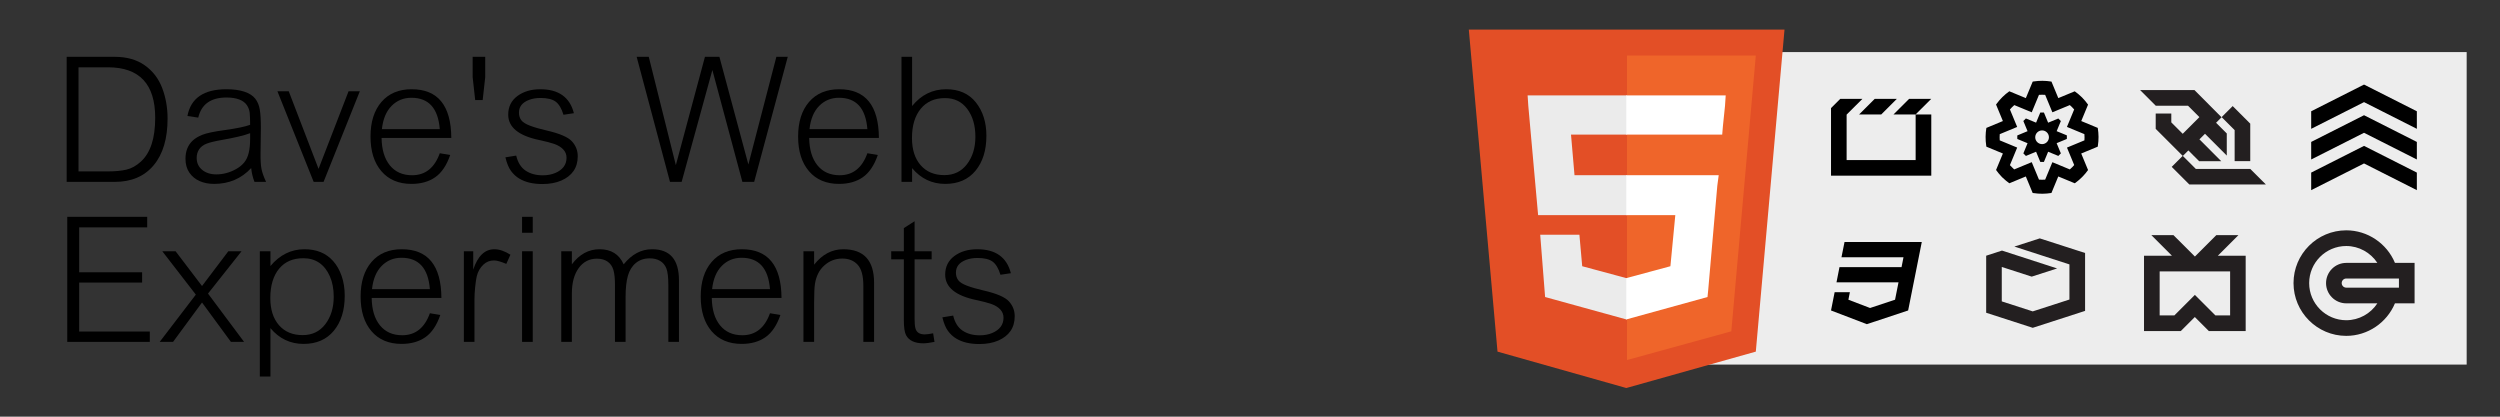 <?xml version="1.0" encoding="UTF-8" standalone="no"?>
<!-- Created with Inkscape (http://www.inkscape.org/) -->

<svg
   xmlns:svg="http://www.w3.org/2000/svg"
   xmlns="http://www.w3.org/2000/svg"
   xmlns:xlink="http://www.w3.org/1999/xlink"
   version="1.1"
   width="600"
   height="100"
   id="svg2">
  <rect width="100%" height="100%" fill="#333333" stroke="none"/>
  <defs
     id="defs4" />
  <g
     transform="translate(0,-952.362)"
     id="layer1">
    <g
       id="g3911">
      <rect
         width="194"
         height="75"
         x="398"
         y="964.862"
         id="rect3137"
         style="fill:#ededed;fill-opacity:1;stroke:none" />
      <g
         transform="matrix(0.168,0,0,0.168,347.474,959.471)"
         id="g2875">
        <path
           d="M 71,460 30,0 481,0 440,460 255,512"
           id="path2858"
           style="fill:#e34f26" />
        <path
           d="M 256,472 405,431 440,37 256,37"
           id="path2860"
           style="fill:#ef652a" />
        <path
           d="m 256,208 -75,0 -5,-58 80,0 0,-56 -1,0 -141,0 1,15 14,156 127,0 z m 0,147 -1,0 -63,-17 -4,-45 -30,0 -26,0 7,89 116,32 1,0 z"
           id="path2862"
           style="fill:#ebebeb" />
        <path
           d="m 255,208 0,57 70,0 -7,73 -63,17 0,59 116,-32 1,-10 13,-149 2,-15 -16,0 z m 0,-114 0,35 0,21 0,0 137,0 0,0 0,0 1,-12 3,-29 1,-15 z"
           id="path2864"
           style="fill:#ffffff" />
      </g>
      <g
         transform="translate(8.444,-1.056)"
         id="g3122">
        <g
           transform="translate(6,19)"
           id="g3082">
          <path
             d="m 475.103,991.629 -6.098,1.967 13.214,4.279 0,8.43 -8.806,2.846 -7.432,-2.401 0,-8.262 7.185,2.322 6.098,-1.967 -13.233,-4.289 -3.795,1.235 0,13.688 11.178,3.617 12.561,-4.062 0,-13.896 z"
             id="path2924"
             style="fill:#231f20" />
          <path
             d="m 428.242,992.504 -0.731,3.657 14.884,0 -0.465,2.362 -14.894,0 -0.721,3.657 14.884,0 -0.83,4.171 -5.999,1.986 -5.198,-1.986 0.356,-1.809 -3.657,0 -0.87,4.388 8.598,3.291 9.913,-3.291 1.314,-6.602 0.267,-1.324 1.69,-8.499 z"
             id="path2956" />
          <path
             d="m 517.829,995.8 4.951,-4.951 h -5.307 l -5.139,5.139 -5.149,-5.139 h -5.307 l 4.951,4.951 h -6.711 v 18.076 h 3.528 3.825 1.473 l 3.37,-3.37 3.37,3.37 h 1.957 3.35 3.528 v -18.076 h -6.691 z m -5.505,9.389 -4.922,4.932 h -3.528 v -10.565 h 16.91 v 10.565 h -3.528 l -4.932,-4.932 z"
             id="path2972"
             style="fill:#231f20" />
          <path
             d="m 565.066,997.505 h -4.724 c -1.937,-4.655 -6.552,-7.808 -11.682,-7.808 -6.977,0 -12.66,5.673 -12.66,12.66 0,6.987 5.683,12.67 12.66,12.67 5.129,0 9.735,-3.143 11.682,-7.808 h 4.714 v -9.715 z m -3.756,5.95 h -12.65 c -0.603,0 -1.097,-0.484 -1.097,-1.097 0,-0.603 0.484,-1.097 1.097,-1.097 h 12.64 v 2.194 z m -12.65,7.817 c -4.912,0 -8.905,-3.993 -8.905,-8.905 0,-4.912 3.993,-8.905 8.905,-8.905 3.044,0 5.841,1.581 7.462,4.052 h -7.462 c -2.668,0 -4.853,2.174 -4.853,4.853 0,2.668 2.174,4.853 4.853,4.853 h 7.462 c -1.611,2.471 -4.408,4.052 -7.462,4.052 z"
             id="path3004"
             style="fill:#231f20" />
        </g>
        <g
           id="g3113">
          <path
             d="m 527.871,992.089 h 3.746 v -8.994 l -4.22,-4.22 -2.649,2.649 3.123,3.123 v 7.442 z m 3.756,1.878 h -5.455 -7.61 l -3.123,-3.123 1.324,-1.324 2.579,2.579 h 5.307 l -5.228,-5.238 1.334,-1.334 5.228,5.228 v -5.307 l -2.57,-2.57 1.314,-1.315 -6.493,-6.523 -6.404,0 v 0 l -6.641,0 3.736,3.736 v 0.01 h 0.02 l 7.729,0 2.738,2.738 -4.003,4.003 -2.738,-2.738 v -2.125 h -3.746 v 3.677 l 6.483,6.483 -2.639,2.639 4.22,4.22 h 6.404 11.968 v 0 l -3.736,-3.716 z"
             id="path2940"
             style="fill:#231f20" />
          <path
             d="m 455.055,977.141 -5.307,0 -3.756,3.746 5.307,0 z m -11.998,3.746 3.746,-3.746 -5.307,0 -3.756,3.746 z m 8.252,10.941 -16.564,0 0,-10.901 3.795,-3.785 -5.317,0 -2.224,2.224 0,16.218 24.065,0 0,-14.696 -3.756,0 z"
             id="path2988" />
          <path
             d="m 495.022,984.113 -3.965,-1.644 1.633,-3.942 c -0.417,-0.583 -0.868,-1.135 -1.364,-1.637 -0.03,-0.032 -0.059,-0.064 -0.091,-0.096 -0.05,-0.05 -0.106,-0.099 -0.161,-0.15 -0.485,-0.476 -1.019,-0.908 -1.581,-1.313 l -3.942,1.631 -1.644,-3.964 c -1.428,-0.241 -2.869,-0.247 -4.264,-0.035 -0.026,0 -0.047,0 -0.068,0.01 -0.06,0.01 -0.119,0.022 -0.173,0.035 l -1.644,3.955 -3.965,-1.641 c -1.184,0.845 -2.213,1.861 -3.053,3.008 -0.008,0.012 -0.018,0.024 -0.027,0.037 -0.035,0.047 -0.068,0.097 -0.101,0.147 l 1.638,3.953 -3.964,1.646 c -0.237,1.428 -0.245,2.865 -0.035,4.259 0.003,0.025 0.005,0.051 0.01,0.075 0.007,0.058 0.019,0.115 0.03,0.172 l 3.959,1.639 -1.638,3.952 c 0.377,0.528 0.783,1.034 1.225,1.497 0.078,0.082 0.152,0.168 0.234,0.249 0.056,0.058 0.121,0.112 0.181,0.168 0.476,0.464 1.001,0.884 1.552,1.278 l 3.95,-1.637 1.639,3.958 c 0.058,0.012 0.121,0.023 0.18,0.037 0.014,0 0.032,8e-4 0.046,0 1.4,0.215 2.844,0.209 4.282,-0.031 l 1.643,-3.965 3.955,1.639 c 0.051,-0.031 0.102,-0.065 0.15,-0.102 0.015,-0.01 0.03,-0.022 0.046,-0.035 1.138,-0.836 2.153,-1.86 2.997,-3.041 l -1.643,-3.967 3.959,-1.639 c 0.01,-0.056 0.023,-0.117 0.034,-0.178 0.002,-0.018 0.002,-0.037 0.005,-0.054 0.219,-1.399 0.213,-2.839 -0.026,-4.273 z m -3.204,2.99 -4.173,1.729 0.006,0.016 -0.014,0.01 1.73,4.171 c -0.322,0.376 -0.673,0.724 -1.051,1.051 l -4.173,-1.727 -0.005,0.014 -0.014,-0.01 -1.728,4.171 c -0.493,0.037 -0.985,0.035 -1.484,0 l -1.73,-4.173 -0.012,0 -0.007,-0.016 -4.185,1.734 c -0.043,-0.037 -0.092,-0.069 -0.135,-0.11 -0.138,-0.123 -0.269,-0.262 -0.4,-0.395 -0.131,-0.131 -0.269,-0.258 -0.394,-0.397 -0.036,-0.04 -0.07,-0.091 -0.108,-0.135 l 1.732,-4.185 -0.014,-0.01 0.007,-0.013 -4.174,-1.729 c -0.033,-0.498 -0.036,-0.993 0.003,-1.484 l 4.169,-1.727 -0.004,-0.013 0.012,-0.01 -1.732,-4.177 c 0.327,-0.377 0.676,-0.728 1.05,-1.05 l 4.173,1.727 0.005,-0.012 0.012,0 1.73,-4.173 c 0.498,-0.035 0.992,-0.035 1.485,0 l 1.727,4.173 0.018,0.01 4.173,-1.728 c 0.181,0.159 0.355,0.329 0.53,0.5 0.176,0.179 0.352,0.359 0.516,0.549 l -1.727,4.171 0.014,0.01 -0.006,0.016 4.172,1.727 c 0.043,0.493 0.044,0.988 0.008,1.484 z m -6.66,-2.187 -0.006,-0.012 1.011,-2.433 c -0.185,-0.218 -0.392,-0.421 -0.612,-0.616 l -2.437,1.008 -0.003,-0.01 -0.008,0 -1.008,-2.435 c -0.288,-0.023 -0.576,-0.023 -0.867,0 l -1.009,2.434 -0.007,0 -0.004,0 -2.436,-1.005 c -0.217,0.185 -0.42,0.389 -0.616,0.608 l 1.011,2.438 -0.008,0 0.003,0.01 -2.444,1.014 c -0.003,0.031 -0.008,0.067 -0.01,0.099 -0.005,0.108 -7.3e-4,0.218 -0.002,0.327 0,0.108 -0.004,0.219 0.005,0.328 0,0.034 0.002,0.067 0.008,0.102 l 2.444,1.012 0,0.011 0.005,0 -1.007,2.436 c 0.186,0.217 0.393,0.42 0.614,0.608 l 2.434,-1.008 0.002,0.01 0.009,0 1.009,2.436 c 0.293,0.023 0.581,0.023 0.868,0 l 1.008,-2.436 0.008,0 0.005,-0.01 2.434,1.006 c 0.219,-0.188 0.422,-0.392 0.612,-0.61 l -1.008,-2.434 0.007,-0.01 -0.003,-0.01 2.434,-1.008 c 0.01,-0.146 0.012,-0.296 0.014,-0.44 0,-0.142 -0.002,-0.286 -0.012,-0.425 l -2.438,-1.006 z m -3.503,3.09 c -0.907,0 -1.644,-0.735 -1.644,-1.644 0,-0.907 0.735,-1.643 1.644,-1.643 0.908,0 1.644,0.735 1.644,1.643 0,0.907 -0.736,1.644 -1.644,1.644 z"
             id="path3020" />
          <g
             transform="matrix(0.099,0,0,0.099,546.24,973.713)"
             id="g3050">
            <polygon
               points="0,107.32 128.106,42.577 256.155,107.32 256.155,64.744 128.106,0 0,64.744 "
               id="chevron"
               style="fill:#000000" />
            <use
               id="use3037"
               x="0"
               y="74.316"
               width="1"
               height="1"
               xlink:href="#chevron" />
            <use
               id="use3039"
               x="0"
               y="148.653"
               width="1"
               height="1"
               xlink:href="#chevron" />
          </g>
        </g>
      </g>
    </g>
    <g
       transform="translate(-3.641,955.118)"
       id="flowRoot3933"
       style="font-size:64px;font-style:normal;font-variant:normal;font-weight:normal;font-stretch:normal;text-align:start;line-height:60%;writing-mode:lr-tb;text-anchor:start;fill:#000000;fill-opacity:1;stroke:none;font-family:Cordia New;-inkscape-font-specification:Cordia New">
      <path
         d="m 19.641,40.896 0,-30.016 11.531,0 c 2.885,3e-5 5.289,0.68 7.211,2.039 1.922,1.359 3.315,3.175 4.18,5.445 0.865,2.271 1.297,4.719 1.297,7.344 -2.8e-5,4.802 -1.112,8.534 -3.336,11.195 -2.224,2.661 -5.341,3.992 -9.352,3.992 z m 2.844,-27.5 0,24.984 7.062,0 c 1.729,3e-6 3.206,-0.141 4.43,-0.422 1.224,-0.281 2.396,-0.937 3.516,-1.969 1.12,-1.031 1.966,-2.414 2.539,-4.148 0.573,-1.734 0.859,-3.846 0.859,-6.336 C 40.891,17.432 37.109,13.396 29.547,13.396 z"
         id="path3950" />
      <path
         d="m 67.5,40.896 -2.781,0 c -0.406,-1.021 -0.672,-2.125 -0.797,-3.312 -2.354,2.531 -5.318,3.797 -8.891,3.797 -1.302,0 -2.466,-0.227 -3.492,-0.68 -1.026,-0.453 -1.846,-1.133 -2.461,-2.039 -0.615,-0.906 -0.922,-2.01 -0.922,-3.312 -2e-6,-0.917 0.143,-1.737 0.43,-2.461 0.286,-0.724 0.721,-1.359 1.305,-1.906 0.583,-0.547 1.37,-1.016 2.359,-1.406 0.99,-0.391 2.771,-0.763 5.344,-1.117 2.865,-0.396 4.891,-0.818 6.078,-1.266 -1.7e-5,-1.24 -0.034,-2.193 -0.102,-2.859 -0.068,-0.667 -0.299,-1.292 -0.695,-1.875 -0.396,-0.583 -1.005,-1.031 -1.828,-1.344 C 60.224,20.802 59.208,20.646 58,20.646 c -3.76,2e-5 -6.021,1.609 -6.781,4.828 L 48.625,25.083 c 0.802,-4.281 3.922,-6.422 9.359,-6.422 1.708,2.2e-5 3.143,0.195 4.305,0.586 1.161,0.391 2.026,0.943 2.594,1.656 0.568,0.714 0.937,1.596 1.109,2.648 0.172,1.052 0.258,2.5 0.258,4.344 l -0.078,6.125 c -0.021,1.635 0.055,2.891 0.227,3.766 0.172,0.875 0.539,1.911 1.102,3.109 z m -3.828,-10.281 0,-1.406 c -1.448,0.552 -3.74,1.099 -6.875,1.641 -1.656,0.292 -2.867,0.591 -3.633,0.898 -0.766,0.307 -1.344,0.753 -1.734,1.336 -0.391,0.583 -0.586,1.271 -0.586,2.062 -5e-6,1.188 0.44,2.143 1.32,2.867 0.88,0.724 2.013,1.086 3.398,1.086 0.812,2e-6 1.615,-0.107 2.406,-0.32 0.792,-0.214 1.568,-0.531 2.328,-0.953 0.76,-0.422 1.396,-0.932 1.906,-1.531 0.51,-0.599 0.883,-1.367 1.117,-2.305 0.234,-0.937 0.352,-2.062 0.352,-3.375 z"
         id="path3952" />
      <path
         d="m 90,19.146 -8.703,21.75 -2.375,0 -8.703,-21.75 2.719,0 7.156,18.625 7.203,-18.625 z"
         id="path3954" />
      <path
         d="m 111.953,30.349 -16.734,0 c 0.042,2.813 0.706,5.008 1.992,6.586 1.286,1.578 3.065,2.367 5.336,2.367 3.167,2e-6 5.38,-1.76 6.641,-5.281 l 2.5,0.422 c -0.854,2.479 -2.05,4.255 -3.586,5.328 -1.536,1.073 -3.44,1.609 -5.711,1.609 -3.073,0 -5.479,-1.016 -7.219,-3.047 -1.74,-2.031 -2.609,-4.802 -2.609,-8.312 -2e-6,-3.51 0.875,-6.281 2.625,-8.312 1.75,-2.031 4.167,-3.047 7.25,-3.047 6.292,2.2e-5 9.464,3.896 9.516,11.688 z m -2.766,-2.109 c -0.396,-5.021 -2.667,-7.531 -6.812,-7.531 -1.885,2e-5 -3.471,0.651 -4.758,1.953 -1.286,1.302 -2.06,3.161 -2.32,5.578 z"
         id="path3956" />
      <path
         d="m 120.094,15.771 -0.609,5.484 -1.797,0 -0.609,-5.484 0,-4.891 3.016,0 z"
         id="path3958" />
      <path
         d="m 124.938,35.005 2.594,-0.422 c 0.385,1.656 1.135,2.859 2.25,3.609 1.115,0.75 2.49,1.125 4.125,1.125 1.125,2e-6 2.128,-0.187 3.008,-0.562 0.88,-0.375 1.549,-0.867 2.008,-1.477 0.458,-0.609 0.687,-1.336 0.688,-2.18 -1e-5,-0.771 -0.26,-1.432 -0.781,-1.984 -0.521,-0.552 -1.216,-0.984 -2.086,-1.297 -0.87,-0.312 -2.102,-0.635 -3.695,-0.969 -4.958,-1.042 -7.438,-3.073 -7.437,-6.094 -1e-5,-1.885 0.732,-3.372 2.195,-4.461 1.464,-1.089 3.299,-1.633 5.508,-1.633 4.396,2.2e-5 7.083,1.917 8.062,5.75 l -2.5,0.375 c -0.469,-1.531 -1.102,-2.586 -1.898,-3.164 -0.797,-0.578 -2.003,-0.867 -3.617,-0.867 -1.021,2e-5 -1.938,0.154 -2.75,0.461 -0.812,0.307 -1.419,0.716 -1.82,1.227 -0.401,0.51 -0.602,1.12 -0.602,1.828 0,0.708 0.182,1.31 0.547,1.805 0.365,0.495 1.07,0.94 2.117,1.336 1.047,0.396 2.383,0.781 4.008,1.156 3.083,0.708 5.094,1.57 6.031,2.586 0.937,1.016 1.406,2.211 1.406,3.586 -1e-5,1.385 -0.336,2.565 -1.008,3.539 -0.672,0.974 -1.651,1.74 -2.938,2.297 -1.286,0.557 -2.799,0.836 -4.539,0.836 -1.115,0 -2.13,-0.107 -3.047,-0.32 -0.917,-0.214 -1.75,-0.544 -2.5,-0.992 -0.75,-0.448 -1.406,-1.052 -1.969,-1.812 -0.563,-0.76 -1.016,-1.854 -1.359,-3.281 z"
         id="path3960" />
      <path
         d="m 192.703,10.88 -8.062,30.016 -2.828,0 -7.203,-26.844 -7.375,26.844 -2.797,0 -8,-30.016 2.906,0 6.5,26 6.984,-26 3.469,0 6.953,25.844 6.719,-25.844 z"
         id="path3962" />
      <path
         d="m 214.578,30.349 -16.734,0 c 0.042,2.813 0.706,5.008 1.992,6.586 1.286,1.578 3.065,2.367 5.336,2.367 3.167,2e-6 5.38,-1.76 6.641,-5.281 l 2.5,0.422 c -0.854,2.479 -2.05,4.255 -3.586,5.328 -1.536,1.073 -3.44,1.609 -5.711,1.609 -3.073,0 -5.479,-1.016 -7.219,-3.047 -1.74,-2.031 -2.609,-4.802 -2.609,-8.312 0,-3.51 0.875,-6.281 2.625,-8.312 1.75,-2.031 4.167,-3.047 7.25,-3.047 6.292,2.2e-5 9.464,3.896 9.516,11.688 z m -2.766,-2.109 c -0.396,-5.021 -2.667,-7.531 -6.812,-7.531 -1.885,2e-5 -3.471,0.651 -4.758,1.953 -1.286,1.302 -2.06,3.161 -2.32,5.578 z"
         id="path3964" />
      <path
         d="m 222.547,37.599 0,3.297 -2.547,0 0,-30.016 2.547,0 0,11.812 c 2.177,-2.687 4.906,-4.031 8.188,-4.031 3.073,2.2e-5 5.448,1.057 7.125,3.172 1.677,2.115 2.516,4.781 2.516,8 -2e-5,3.479 -0.87,6.273 -2.609,8.383 -1.74,2.109 -4.161,3.164 -7.266,3.164 -3.188,0 -5.839,-1.26 -7.953,-3.781 z m 15.188,-7.531 c -2e-5,-2.708 -0.648,-4.932 -1.945,-6.672 -1.297,-1.74 -3.081,-2.609 -5.352,-2.609 -2.479,2e-5 -4.419,0.854 -5.82,2.562 -1.401,1.708 -2.102,4.047 -2.102,7.016 0,2.76 0.693,4.935 2.078,6.523 1.385,1.589 3.281,2.383 5.688,2.383 1.146,2e-6 2.172,-0.219 3.078,-0.656 0.906,-0.437 1.693,-1.094 2.359,-1.969 0.667,-0.875 1.169,-1.862 1.508,-2.961 0.339,-1.099 0.508,-2.305 0.508,-3.617 z"
         id="path3966" />
      <path
         d="m 39.594,79.296 -19.812,0 0,-30.016 19.188,0 0,2.531 -16.328,0 0,10.781 15.109,0 0,2.469 -15.109,0 0,11.75 16.953,0 z"
         id="path3968" />
      <path
         d="m 62.219,79.296 -3.156,0 -6.938,-9.453 -6.953,9.453 -3.203,0 8.672,-11.344 -8.047,-10.406 3.188,0 6.344,8.344 6.312,-8.344 3.172,0 -8.047,10.156 z"
         id="path3970" />
      <path
         d="m 68.547,75.999 0,11.609 -2.547,0 0,-30.062 2.547,0 0,3.547 c 2.24,-2.687 4.964,-4.031 8.172,-4.031 1.437,2.2e-5 2.727,0.232 3.867,0.695 1.141,0.464 2.143,1.177 3.008,2.141 0.865,0.964 1.544,2.156 2.039,3.578 0.495,1.422 0.742,3.008 0.742,4.758 -2.4e-5,3.479 -0.87,6.273 -2.609,8.383 -1.74,2.109 -4.161,3.164 -7.266,3.164 -3.188,-10e-7 -5.839,-1.26 -7.953,-3.781 z m 15.188,-7.531 c -2.1e-5,-1.885 -0.313,-3.531 -0.938,-4.938 -0.625,-1.406 -1.469,-2.477 -2.531,-3.211 -1.063,-0.734 -2.339,-1.102 -3.828,-1.102 -1.229,2e-5 -2.323,0.203 -3.281,0.609 -0.958,0.406 -1.789,1.026 -2.492,1.859 -0.703,0.833 -1.237,1.844 -1.602,3.031 -0.365,1.188 -0.547,2.536 -0.547,4.047 -6e-6,2.76 0.693,4.935 2.078,6.523 1.385,1.589 3.281,2.383 5.688,2.383 1.146,10e-7 2.172,-0.219 3.078,-0.656 0.906,-0.437 1.693,-1.094 2.359,-1.969 0.667,-0.875 1.169,-1.862 1.508,-2.961 0.339,-1.099 0.508,-2.305 0.508,-3.617 z"
         id="path3972" />
      <path
         d="m 109.578,68.749 -16.734,0 c 0.042,2.813 0.706,5.008 1.992,6.586 1.286,1.578 3.065,2.367 5.336,2.367 3.167,10e-7 5.38,-1.76 6.641,-5.281 l 2.5,0.422 c -0.854,2.479 -2.05,4.255 -3.586,5.328 -1.536,1.073 -3.44,1.609 -5.711,1.609 -3.073,-10e-7 -5.479,-1.016 -7.219,-3.047 -1.74,-2.031 -2.609,-4.802 -2.609,-8.312 -2e-6,-3.51 0.875,-6.281 2.625,-8.312 1.75,-2.031 4.167,-3.047 7.25,-3.047 6.292,2.2e-5 9.464,3.896 9.516,11.688 z m -2.766,-2.109 c -0.396,-5.021 -2.667,-7.531 -6.812,-7.531 -1.885,2e-5 -3.471,0.651 -4.758,1.953 -1.286,1.302 -2.06,3.161 -2.32,5.578 z"
         id="path3974" />
      <path
         d="m 126.141,58.374 -0.984,2.203 c -1.313,-0.552 -2.286,-0.828 -2.922,-0.828 -0.51,1.9e-5 -0.977,0.081 -1.398,0.242 -0.422,0.161 -0.82,0.419 -1.195,0.773 -0.375,0.354 -0.698,0.766 -0.969,1.234 -0.271,0.469 -0.474,0.987 -0.609,1.555 -0.135,0.568 -0.26,1.406 -0.375,2.516 -0.115,1.109 -0.172,2.112 -0.172,3.008 l 0,10.219 -2.547,0 0,-21.75 2.25,0 0,4.406 c 1.073,-3.26 2.766,-4.891 5.078,-4.891 1.187,2.2e-5 2.469,0.438 3.844,1.312 z"
         id="path3976" />
      <path
         d="m 131.5,53.108 -2.562,0 0,-3.828 2.562,0 z m 0,26.188 -2.562,0 0,-21.75 2.562,0 z"
         id="path3978" />
      <path
         d="m 166.594,79.296 -2.547,0 0,-13.469 c -2e-5,-1.99 -0.161,-3.383 -0.484,-4.18 -0.323,-0.797 -0.828,-1.396 -1.516,-1.797 -0.688,-0.401 -1.505,-0.602 -2.453,-0.602 -1.333,2e-5 -2.451,0.372 -3.352,1.117 -0.901,0.745 -1.536,1.766 -1.906,3.062 -0.37,1.297 -0.555,3.018 -0.555,5.164 l 0,10.703 -2.547,0 0,-13.734 c -1e-5,-1.51 -0.128,-2.693 -0.383,-3.547 -0.255,-0.854 -0.719,-1.516 -1.391,-1.984 -0.672,-0.469 -1.523,-0.703 -2.555,-0.703 -1.823,2e-5 -3.281,0.753 -4.375,2.258 -1.094,1.505 -1.641,3.544 -1.641,6.117 l 0,11.594 -2.547,0 0,-21.75 2.547,0 0,3.141 c 1.812,-2.417 4.031,-3.625 6.656,-3.625 2.771,2.2e-5 4.698,1.208 5.781,3.625 1.937,-2.417 4.208,-3.625 6.812,-3.625 4.302,2.2e-5 6.453,2.479 6.453,7.438 z"
         id="path3980" />
      <path
         d="m 191.203,68.749 -16.734,0 c 0.042,2.813 0.706,5.008 1.992,6.586 1.286,1.578 3.065,2.367 5.336,2.367 3.167,10e-7 5.38,-1.76 6.641,-5.281 l 2.5,0.422 c -0.854,2.479 -2.05,4.255 -3.586,5.328 -1.536,1.073 -3.44,1.609 -5.711,1.609 -3.073,-10e-7 -5.479,-1.016 -7.219,-3.047 -1.74,-2.031 -2.609,-4.802 -2.609,-8.312 0,-3.51 0.875,-6.281 2.625,-8.312 1.75,-2.031 4.167,-3.047 7.25,-3.047 6.292,2.2e-5 9.464,3.896 9.516,11.688 z m -2.766,-2.109 c -0.396,-5.021 -2.667,-7.531 -6.812,-7.531 -1.885,2e-5 -3.471,0.651 -4.758,1.953 -1.286,1.302 -2.06,3.161 -2.32,5.578 z"
         id="path3982" />
      <path
         d="m 213.422,79.296 -2.578,0 0,-13.5 c -2e-5,-2.344 -0.453,-4.013 -1.359,-5.008 -0.906,-0.995 -2.135,-1.492 -3.688,-1.492 -0.833,2e-5 -1.612,0.141 -2.336,0.422 -0.724,0.281 -1.393,0.701 -2.008,1.258 -0.615,0.557 -1.102,1.201 -1.461,1.93 -0.359,0.729 -0.609,1.526 -0.75,2.391 -0.141,0.865 -0.211,2.391 -0.211,4.578 l 0,9.422 -2.562,0 0,-21.75 2.562,0 0,3.219 c 1.948,-2.469 4.281,-3.703 7,-3.703 4.927,2.2e-5 7.391,2.682 7.391,8.047 z"
         id="path3984" />
      <path
         d="m 227.922,79.296 c -1.115,0.229 -2.016,0.344 -2.703,0.344 -0.99,-10e-7 -1.839,-0.161 -2.547,-0.484 -0.708,-0.323 -1.237,-0.82 -1.586,-1.492 -0.349,-0.672 -0.523,-1.872 -0.523,-3.602 l 0,-14.578 -3.031,0 0,-1.938 3.031,0 0,-5.562 2.578,-1.641 0,7.203 4.094,0 0,1.938 -4.094,0 0,14.25 c 0,1.01 0.065,1.768 0.195,2.273 0.13,0.505 0.383,0.88 0.758,1.125 0.375,0.245 0.87,0.367 1.484,0.367 0.469,2e-6 1.141,-0.089 2.016,-0.266 z"
         id="path3986" />
      <path
         d="m 229.812,73.405 2.594,-0.422 c 0.385,1.656 1.135,2.859 2.25,3.609 1.115,0.75 2.49,1.125 4.125,1.125 1.125,10e-7 2.128,-0.187 3.008,-0.562 0.88,-0.375 1.549,-0.867 2.008,-1.477 0.458,-0.609 0.687,-1.336 0.688,-2.18 -1e-5,-0.771 -0.26,-1.432 -0.781,-1.984 -0.521,-0.552 -1.216,-0.984 -2.086,-1.297 -0.87,-0.312 -2.102,-0.635 -3.695,-0.969 -4.958,-1.042 -7.438,-3.073 -7.438,-6.094 0,-1.885 0.732,-3.372 2.195,-4.461 1.464,-1.089 3.299,-1.633 5.508,-1.633 4.396,2.2e-5 7.083,1.917 8.062,5.75 l -2.5,0.375 c -0.469,-1.531 -1.102,-2.586 -1.898,-3.164 -0.797,-0.578 -2.003,-0.867 -3.617,-0.867 -1.021,2e-5 -1.938,0.154 -2.75,0.461 -0.812,0.307 -1.419,0.716 -1.82,1.227 -0.401,0.51 -0.602,1.12 -0.602,1.828 0,0.708 0.182,1.31 0.547,1.805 0.365,0.495 1.07,0.94 2.117,1.336 1.047,0.396 2.383,0.781 4.008,1.156 3.083,0.708 5.094,1.57 6.031,2.586 0.937,1.016 1.406,2.211 1.406,3.586 -1e-5,1.385 -0.336,2.565 -1.008,3.539 -0.672,0.974 -1.651,1.74 -2.938,2.297 -1.286,0.557 -2.799,0.836 -4.539,0.836 -1.115,-10e-7 -2.13,-0.107 -3.047,-0.32 -0.917,-0.214 -1.75,-0.544 -2.5,-0.992 -0.75,-0.448 -1.406,-1.052 -1.969,-1.812 -0.562,-0.76 -1.016,-1.854 -1.359,-3.281 z"
         id="path3988" />
    </g>
  </g>
</svg>
